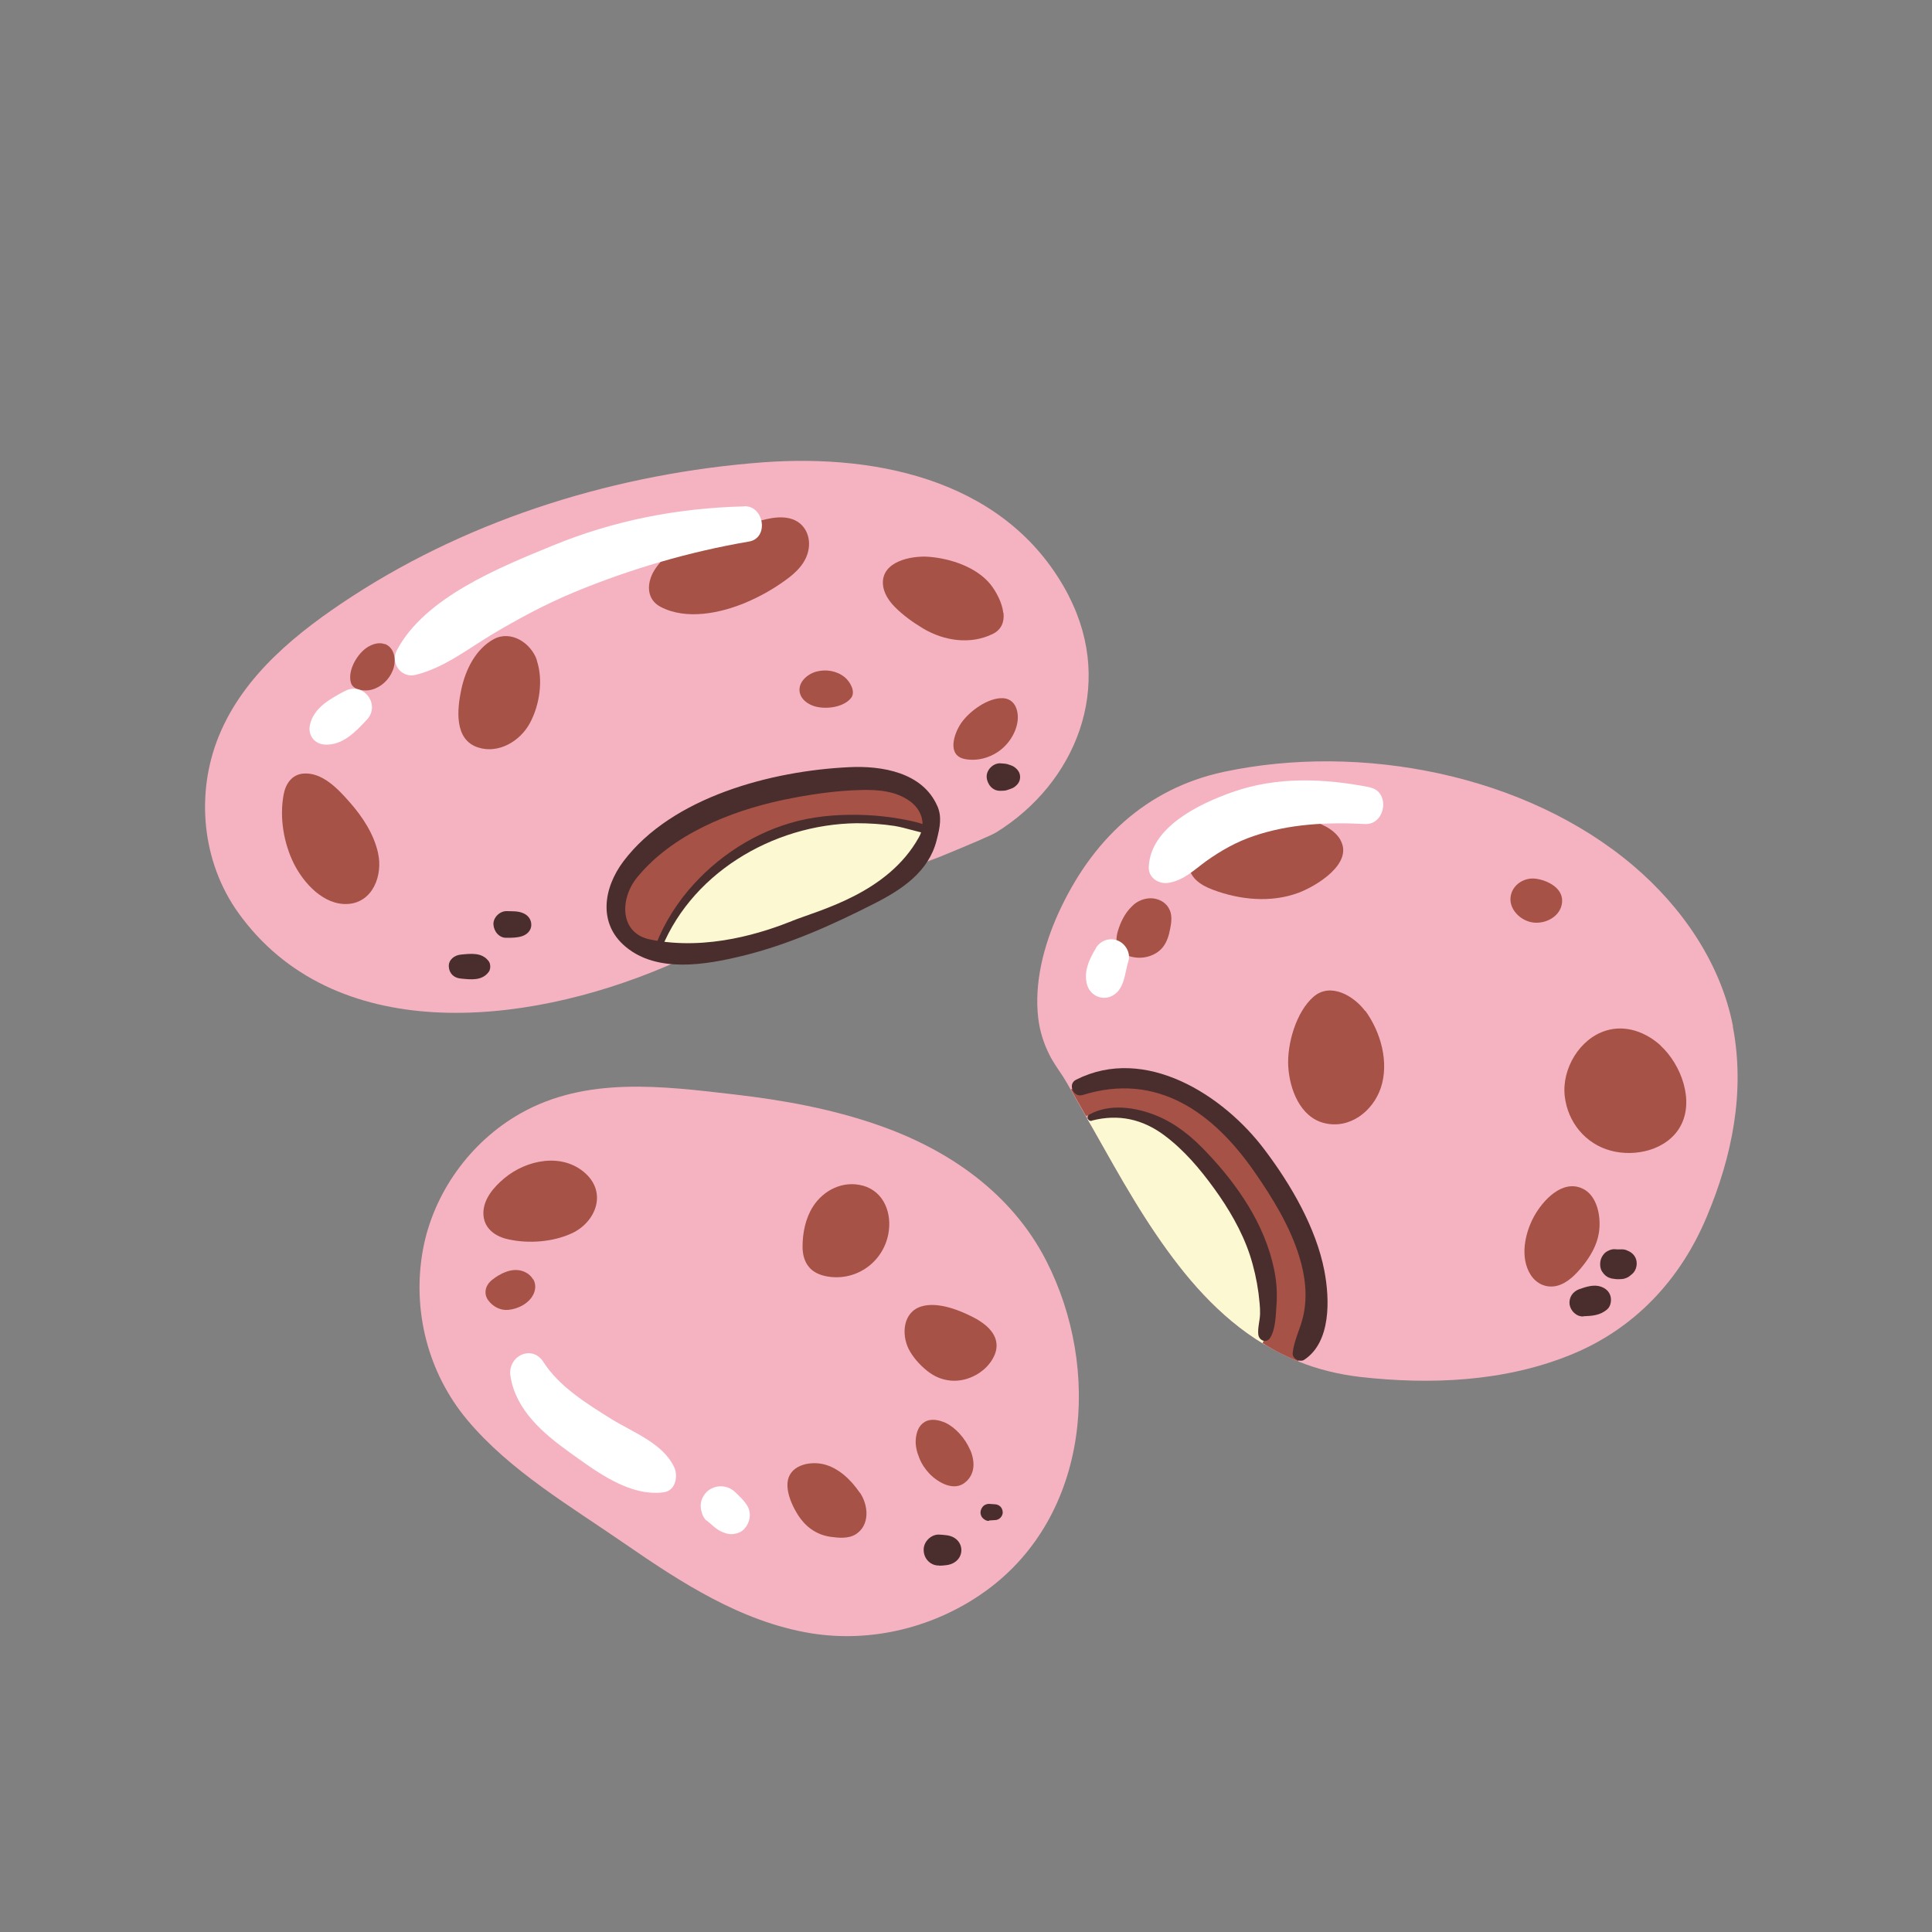 <?xml version="1.0" encoding="UTF-8"?>
<svg id="Capa_2" data-name="Capa 2" xmlns="http://www.w3.org/2000/svg" viewBox="0 0 100 100">
  <rect x="0" y="0" width="100" height="100" fill="#808080" stroke="none"/>
  <defs>
    <style>
      .cls-1 {
        fill: #f5b3c2;
      }

      .cls-2 {
        fill: #fff;
      }

      .cls-3 {
        fill: none;
      }

      .cls-4 {
        fill: #a65247;
      }

      .cls-5 {
        fill: #4a2d2d;
      }

      .cls-6 {
        fill: #fcf8d1;
      }
    </style>
  </defs>
  <g id="COLOR">
    <g>
      <g>
        <g>
          <g>
            <path class="cls-1" d="M54.15,65.25c-1.8-3.51-5.08-5.77-8.74-7.03-2.39-.83-4.88-1.28-7.39-1.57-3.71-.43-7.67-.95-11.08.98-2.6,1.47-4.51,4.12-5.05,7.06-.57,3.13.26,6.38,2.3,8.81,2.2,2.63,5.34,4.46,8.13,6.39,2.93,2.02,6.03,4.04,9.61,4.64,3.19.53,6.52-.31,9.13-2.21,5.34-3.89,5.96-11.47,3.09-17.07Z"/>
            <path class="cls-4" d="M30.31,60.74c-1.2-1.1-3.07-.71-4.21.25-.53.44-1.07,1.06-1.08,1.78-.01.79.59,1.23,1.3,1.38,1.05.23,2.3.14,3.29-.32,1.21-.57,1.82-2.06.7-3.09Z"/>
            <path class="cls-4" d="M27.59,66.22c-.12-.22-.34-.37-.58-.44-.53-.16-1.11.13-1.52.45-.21.16-.37.4-.36.67,0,.19.09.36.22.5.23.26.58.43.94.4.52-.04,1.11-.34,1.33-.83.11-.24.12-.52-.02-.76Z"/>
            <path class="cls-4" d="M44.66,61.37c-1.01-.28-2.03.22-2.58,1.08-.39.61-.54,1.37-.54,2.08,0,.38.09.77.34,1.06.21.25.52.39.84.46,1.51.32,2.97-.66,3.26-2.18.2-1.05-.21-2.19-1.31-2.5Z"/>
            <path class="cls-4" d="M51.19,68.76c-.18-.19-.4-.34-.63-.48-.78-.43-1.99-.93-2.87-.66-.95.29-1.04,1.43-.66,2.2.22.43.57.82.94,1.12.37.3.78.48,1.25.52.88.08,1.85-.45,2.23-1.26.27-.57.1-1.06-.26-1.44Z"/>
            <path class="cls-4" d="M50.22,75.06c-.26-.62-.78-1.18-1.27-1.41-.33-.15-.76-.25-1.09-.05-.32.19-.43.55-.46.9-.03.32.06.67.18.96.12.31.31.59.54.83.45.46,1.28.93,1.86.42.5-.43.49-1.07.24-1.66Z"/>
            <path class="cls-4" d="M44.5,77.26c-.45-.66-1.1-1.3-1.91-1.48-.74-.16-1.76.08-1.83.98-.03.45.15.93.35,1.32.18.35.41.68.71.94.33.28.7.45,1.13.52.43.06.96.12,1.35-.13.74-.48.65-1.5.21-2.15Z"/>
            <path class="cls-5" d="M48.61,81.04c.27-.01.56-.02.79-.17.48-.3.48-.97,0-1.27-.24-.15-.52-.15-.79-.17-.42-.02-.82.38-.8.8,0,.21.08.42.23.57s.35.24.57.23h0Z"/>
            <path class="cls-5" d="M51.19,78.7l.3-.02c.11,0,.21-.04.29-.12.07-.07.13-.19.12-.29-.01-.24-.18-.4-.41-.41l-.3-.02c-.11,0-.24.05-.31.13s-.13.2-.13.31.04.23.13.31.19.14.31.13h0Z"/>
          </g>
          <path class="cls-2" d="M26.42,71.22c.27,1.76,1.69,2.97,3.07,3.96s3.1,2.3,4.87,2.06c.62-.09.75-.85.53-1.31-.59-1.24-2.15-1.8-3.26-2.49-1.25-.78-2.69-1.67-3.5-2.94-.6-.94-1.87-.3-1.71.72h0Z"/>
          <path class="cls-2" d="M36.58,78.7c.24.2.48.45.77.58.21.09.39.15.62.12.21-.03.42-.11.56-.27.29-.32.38-.8.15-1.19-.17-.28-.4-.49-.63-.71-.2-.19-.46-.3-.74-.3-.26,0-.56.11-.74.3s-.32.46-.3.74c.01.26.1.56.3.74h0Z"/>
        </g>
        <g>
          <path class="cls-1" d="M89.7,53.13c-.63-3.27-2.64-6.18-5.16-8.32-5.57-4.73-14.1-6.37-21.19-4.86-4.07.87-6.86,3.58-8.56,7.3-.76,1.67-1.27,3.61-1.05,5.46.08.66.28,1.3.58,1.89.2.4.47.77.72,1.15.13.21.25.42.37.63.07.12.14.25.21.37.19.33.38.67.57,1,.04.06.07.12.1.18.11.2.22.4.34.59.68,1.2,1.35,2.41,2.07,3.59.71,1.17,1.47,2.31,2.31,3.39.81,1.05,1.72,2.03,2.74,2.88.5.42,1.03.8,1.59,1.14.04.03.08.05.13.08.53.32,1.08.6,1.64.83.02,0,.05.02.07.03,1.03.42,2.12.68,3.22.81,3.63.41,7.45.25,10.86-1.13,3.31-1.33,5.71-3.88,7.08-7.16,1.31-3.11,2-6.47,1.35-9.85Z"/>
          <path class="cls-6" d="M65.6,68.8c-.02.29-.07.56-.13.8-.61-.36-1.18-.77-1.72-1.22-1.02-.85-1.92-1.83-2.74-2.88-.84-1.08-1.6-2.22-2.31-3.39-.72-1.18-1.39-2.39-2.07-3.59-.11-.2-.22-.4-.34-.59.74-.24,1.93-.37,3.55.32,2.92,1.24,4.7,4.56,5.45,6.39.74,1.83.4,3.07.3,4.16Z"/>
          <path class="cls-4" d="M67.19,70.46s-.05-.02-.07-.03c-.57-.23-1.12-.51-1.64-.83-.04-.03-.09-.05-.13-.08.13-.26.23-.52.26-.72.1-.7,0-2.77-.3-4.16s-3.47-5.84-5.74-6.73c-1.2-.47-2.45-.36-3.36-.15-.19-.33-.38-.67-.57-1-.07-.12-.14-.25-.21-.37.47-.18,1.06-.4,1.66-.6,1.34-.45,3.27-.15,5.79,1.54,2.53,1.68,5.1,6.14,5.25,9.01.09,1.79-.49,3.27-.94,4.13Z"/>
          <path class="cls-4" d="M60.56,47.14c-.15-.38-.48-.59-.88-.64-.39-.04-.82.12-1.09.41-.36.34-.6.83-.73,1.29-.09.29-.12.64.06.91.17.26.49.4.79.44.54.09,1.15-.1,1.49-.54.21-.27.31-.62.37-.95.06-.29.1-.64-.01-.92Z"/>
          <path class="cls-4" d="M69.38,43.47c-.33-.58-1.1-.9-1.71-1.05-.76-.19-1.55-.18-2.32-.06-1.02.16-2.16.37-3.01,1.01-.41.31-.75.76-.79,1.29-.06.74.6,1.16,1.22,1.39,1.4.53,3.02.69,4.44.16.91-.34,2.86-1.51,2.17-2.73Z"/>
          <path class="cls-4" d="M70.66,52.33c-.58-.78-1.79-1.5-2.67-.74-.91.79-1.38,2.46-1.31,3.62.07,1.16.61,2.61,1.86,2.92,1.32.33,2.52-.61,2.93-1.82.44-1.32,0-2.89-.8-3.99Z"/>
          <path class="cls-4" d="M85.97,54.13c-.76-.7-1.81-1.1-2.83-.79-1.38.41-2.31,1.99-2.15,3.39.15,1.35,1.07,2.48,2.39,2.83,1.27.34,2.91-.04,3.59-1.25.75-1.34.04-3.21-1.01-4.18Z"/>
          <path class="cls-4" d="M82.61,62.32c-.14-.34-.35-.63-.68-.79-1.06-.52-2.09.62-2.54,1.45-.47.87-.73,2.12-.16,3.01.29.45.79.69,1.33.57.56-.13,1-.59,1.35-1.02.41-.51.75-1.09.85-1.74.07-.45.04-1.01-.15-1.48Z"/>
          <path class="cls-4" d="M79.48,45.48c-.66-.08-1.31.4-1.3,1.09.02.61.6,1.11,1.18,1.18.66.08,1.41-.32,1.49-1.02.09-.75-.74-1.17-1.37-1.25Z"/>
          <path class="cls-5" d="M56.52,58c1.37-.35,2.61-.08,3.74.76,1.02.76,1.84,1.73,2.58,2.75s1.44,2.2,1.85,3.44c.21.64.36,1.31.45,1.98.04.36.09.72.08,1.08s-.13.72-.09,1.07c.04.31.42.46.61.17.29-.46.29-1.17.33-1.7.05-.63,0-1.27-.13-1.88-.24-1.15-.72-2.26-1.33-3.26s-1.34-1.91-2.14-2.75c-.75-.8-1.58-1.49-2.6-1.91-1.07-.44-2.43-.65-3.49-.06-.18.1-.06.37.13.32h0Z"/>
          <path class="cls-5" d="M56.03,56.68c3.86-1.21,6.78.91,8.91,3.99.93,1.34,1.83,2.8,2.31,4.37.31,1,.44,2.07.2,3.1-.15.66-.47,1.22-.54,1.89-.03.3.37.5.6.35,1.39-.92,1.32-3.13,1.04-4.6-.43-2.23-1.73-4.46-3.08-6.25-2.13-2.85-6.2-5.46-9.78-3.64-.44.22-.13.93.33.79h0Z"/>
          <path class="cls-5" d="M81.95,68.13c.46-.02.86-.04,1.23-.35.19-.16.24-.46.18-.69-.07-.25-.26-.41-.49-.49-.36-.13-.76,0-1.11.12s-.56.43-.52.79c.05.34.35.64.71.63h0Z"/>
          <path class="cls-5" d="M83.38,66.17c.14.02.29.05.44.04.09,0,.22-.01.29-.04.21-.06.35-.2.47-.37l-.27.27c.12-.08.24-.17.31-.3.08-.14.11-.31.09-.47-.04-.31-.28-.53-.58-.6l.18.08c-.19-.15-.43-.12-.65-.09l.21-.03c-.1.01-.19.01-.29,0-.17-.02-.43.1-.54.22s-.19.27-.21.44,0,.35.09.49c.1.16.27.32.46.35h0Z"/>
          <path class="cls-2" d="M70.91,40.75c-2.36-.46-4.81-.57-7.12.25-1.71.6-4.25,1.81-4.33,3.88-.02.58.55.91,1.06.81.78-.15,1.27-.65,1.9-1.11.77-.55,1.58-1.01,2.48-1.31,1.85-.63,3.81-.72,5.75-.62,1.07.06,1.33-1.68.26-1.89h0Z"/>
        </g>
        <path class="cls-2" d="M56.73,49.07c-.35.57-.66,1.23-.46,1.91.1.35.4.61.76.66s.71-.13.92-.44c.28-.42.3-.95.45-1.43.14-.43-.13-.91-.53-1.08-.42-.18-.9-.02-1.14.37h0Z"/>
        <g>
          <g>
            <path class="cls-1" d="M55.33,30.86c-3.05-5.91-9.73-7.38-15.84-6.93-7.45.56-14.97,2.85-21.25,6.93-2.81,1.83-5.61,4.05-6.91,7.23-1.22,2.98-.88,6.52,1,9.15,4.91,6.86,14.69,5.95,22.14,2.78.15-.06.69-.3,1.49-.65,3.5-1.34,9.1-3.55,12.57-4.97l-11.24,4.39c2.97-1.31,10.96-4.32,11.28-4.41,1.63-.67,2.78-1.16,3-1.3,4.08-2.53,6.17-7.53,3.75-12.23Z"/>
            <path class="cls-5" d="M48.58,44.38s0,0,0,0c-.02,0-.03.01-.05.02l.05-.02Z"/>
          </g>
          <path class="cls-4" d="M33.36,43.89s-1.68,1.88-1.68,3.07,2.1,2.41,2.1,2.41c0,0,1.36-3.8,6.02-6.08s8.65.03,8.65.03c0,0,.92-2.77-2.51-3.1-3.87-.37-6.93.59-8.92,1.39-1.98.79-3.67,2.28-3.67,2.28Z"/>
          <path class="cls-6" d="M39.9,48.74s6.14-3.07,7.13-3.96,1.17-1.93,1.17-1.93c0,0-4.64-1.14-7.41-.05s-4.95,3.17-5.75,4.46-1.27,2.11-1.27,2.11l6.12-.63Z"/>
          <path class="cls-5" d="M48.51,41.71c-.76-1.73-2.86-2.09-4.58-2-3.98.19-9.14,1.53-11.66,4.87-1.04,1.38-1.33,3.23.12,4.43,1.63,1.36,4.13.93,6.02.47,2.39-.58,4.66-1.6,6.84-2.71,1.44-.73,2.82-1.65,3.23-3.28.18-.7.28-1.22.03-1.79ZM41,47.67c-1.41.56-4.34,1.57-7.34.96-1.6-.32-1.59-2.11-.68-3.22,1.81-2.21,4.8-3.42,7.52-4,1.34-.28,2.72-.49,4.09-.52.87-.02,1.79.05,2.52.59.54.39.87,1.12.45,1.86-1.61,2.9-5.14,3.76-6.57,4.33Z"/>
          <path class="cls-5" d="M34.1,49.46c1.5-4.2,5.89-6.8,10.24-6.85.65,0,1.31.04,1.96.14.6.1,1.18.32,1.77.41.18.03.31-.2.13-.31-.48-.27-1.09-.37-1.62-.47-.56-.1-1.13-.16-1.7-.19-1.2-.05-2.4.01-3.57.3-2.21.55-4.2,1.85-5.67,3.58-.82.97-1.46,2.08-1.86,3.29-.07.21.25.29.32.09h0Z"/>
          <path class="cls-4" d="M27.79,34.17c-.3-.88-1.33-1.57-2.23-1.09-.95.52-1.46,1.58-1.68,2.59-.22,1.03-.39,2.62.87,3.02,1.06.34,2.17-.33,2.67-1.25.51-.93.71-2.25.36-3.27Z"/>
          <path class="cls-4" d="M19.91,33.34c-.28-.11-.61-.01-.86.14-.54.32-1.07,1.21-.89,1.85.11.41.73.46,1.07.37.5-.13.91-.52,1.1-1,.19-.47.13-1.16-.41-1.37Z"/>
          <path class="cls-4" d="M19.57,44.16c-.22-1-.81-1.89-1.48-2.65-.59-.67-1.41-1.55-2.39-1.47-.6.05-.92.54-1.02,1.09-.22,1.18,0,2.5.53,3.57.51,1.02,1.55,2.16,2.79,2.09,1.31-.08,1.82-1.5,1.57-2.62Z"/>
          <path class="cls-4" d="M41.03,26.88c-.69-.25-1.49.02-2.16.2-1,.26-1.99.55-2.96.89-.81.28-1.57.8-2.03,1.53-.41.65-.45,1.51.31,1.91,1.33.7,3.1.33,4.41-.22.73-.31,1.43-.7,2.07-1.17.56-.4,1.09-.92,1.19-1.64.09-.64-.2-1.27-.83-1.5Z"/>
          <path class="cls-4" d="M51.93,31.72c-.06-.53-.37-1.1-.66-1.47-.73-.9-2.06-1.34-3.19-1.43-.9-.07-2.46.23-2.38,1.42.03.44.29.84.6,1.16.43.44.95.81,1.48,1.13,1.08.64,2.43.85,3.59.29.48-.23.62-.65.57-1.1Z"/>
          <path class="cls-4" d="M52.63,36.74c-.09-.33-.33-.57-.68-.6-.79-.06-1.79.68-2.21,1.3-.37.55-.74,1.67.21,1.85.74.14,1.54-.14,2.06-.67.46-.46.81-1.22.62-1.88Z"/>
          <path class="cls-4" d="M41.41,35.9c.08.29.35.5.62.61.58.24,1.6.14,2.02-.38.26-.33-.06-.86-.33-1.08-.41-.33-.96-.42-1.46-.29-.49.13-1.01.59-.85,1.15Z"/>
          <path class="cls-5" d="M23.85,50.65c.52.05,1.1.13,1.45-.35.1-.14.1-.4,0-.54-.35-.48-.93-.4-1.45-.35-.32.03-.64.26-.62.62s.27.59.62.62h0Z"/>
          <path class="cls-5" d="M26.23,48.54c.27,0,.55,0,.81-.09s.47-.31.46-.6-.19-.5-.46-.6c-.25-.1-.54-.08-.81-.09-.36-.01-.71.33-.69.69s.3.71.69.69h0Z"/>
          <path class="cls-5" d="M51.78,40.93c.13,0,.27,0,.39-.05.11-.04.25-.08.33-.14.18-.13.3-.29.3-.52s-.12-.39-.3-.52c-.08-.06-.23-.11-.33-.14-.12-.04-.27-.04-.39-.05-.37-.02-.73.34-.71.71s.31.73.71.71h0Z"/>
          <path class="cls-2" d="M38.52,26.21c-3.46.09-6.73.72-9.94,2.04-2.72,1.12-6.6,2.67-8.04,5.41-.35.67.23,1.46.98,1.27,1.46-.37,2.64-1.3,3.91-2.07,1.39-.83,2.82-1.6,4.32-2.22,2.87-1.19,5.96-2.09,9.02-2.61,1.04-.18.79-1.85-.25-1.83h0Z"/>
          <path class="cls-2" d="M17.84,35.77c-.74.4-1.61.86-1.8,1.76-.11.52.23.98.77,1.01.93.05,1.6-.67,2.18-1.29.73-.78-.19-1.99-1.14-1.48h0Z"/>
        </g>
      </g>
      <rect class="cls-3" width="100" height="100"/>
    </g>
  </g>
</svg>